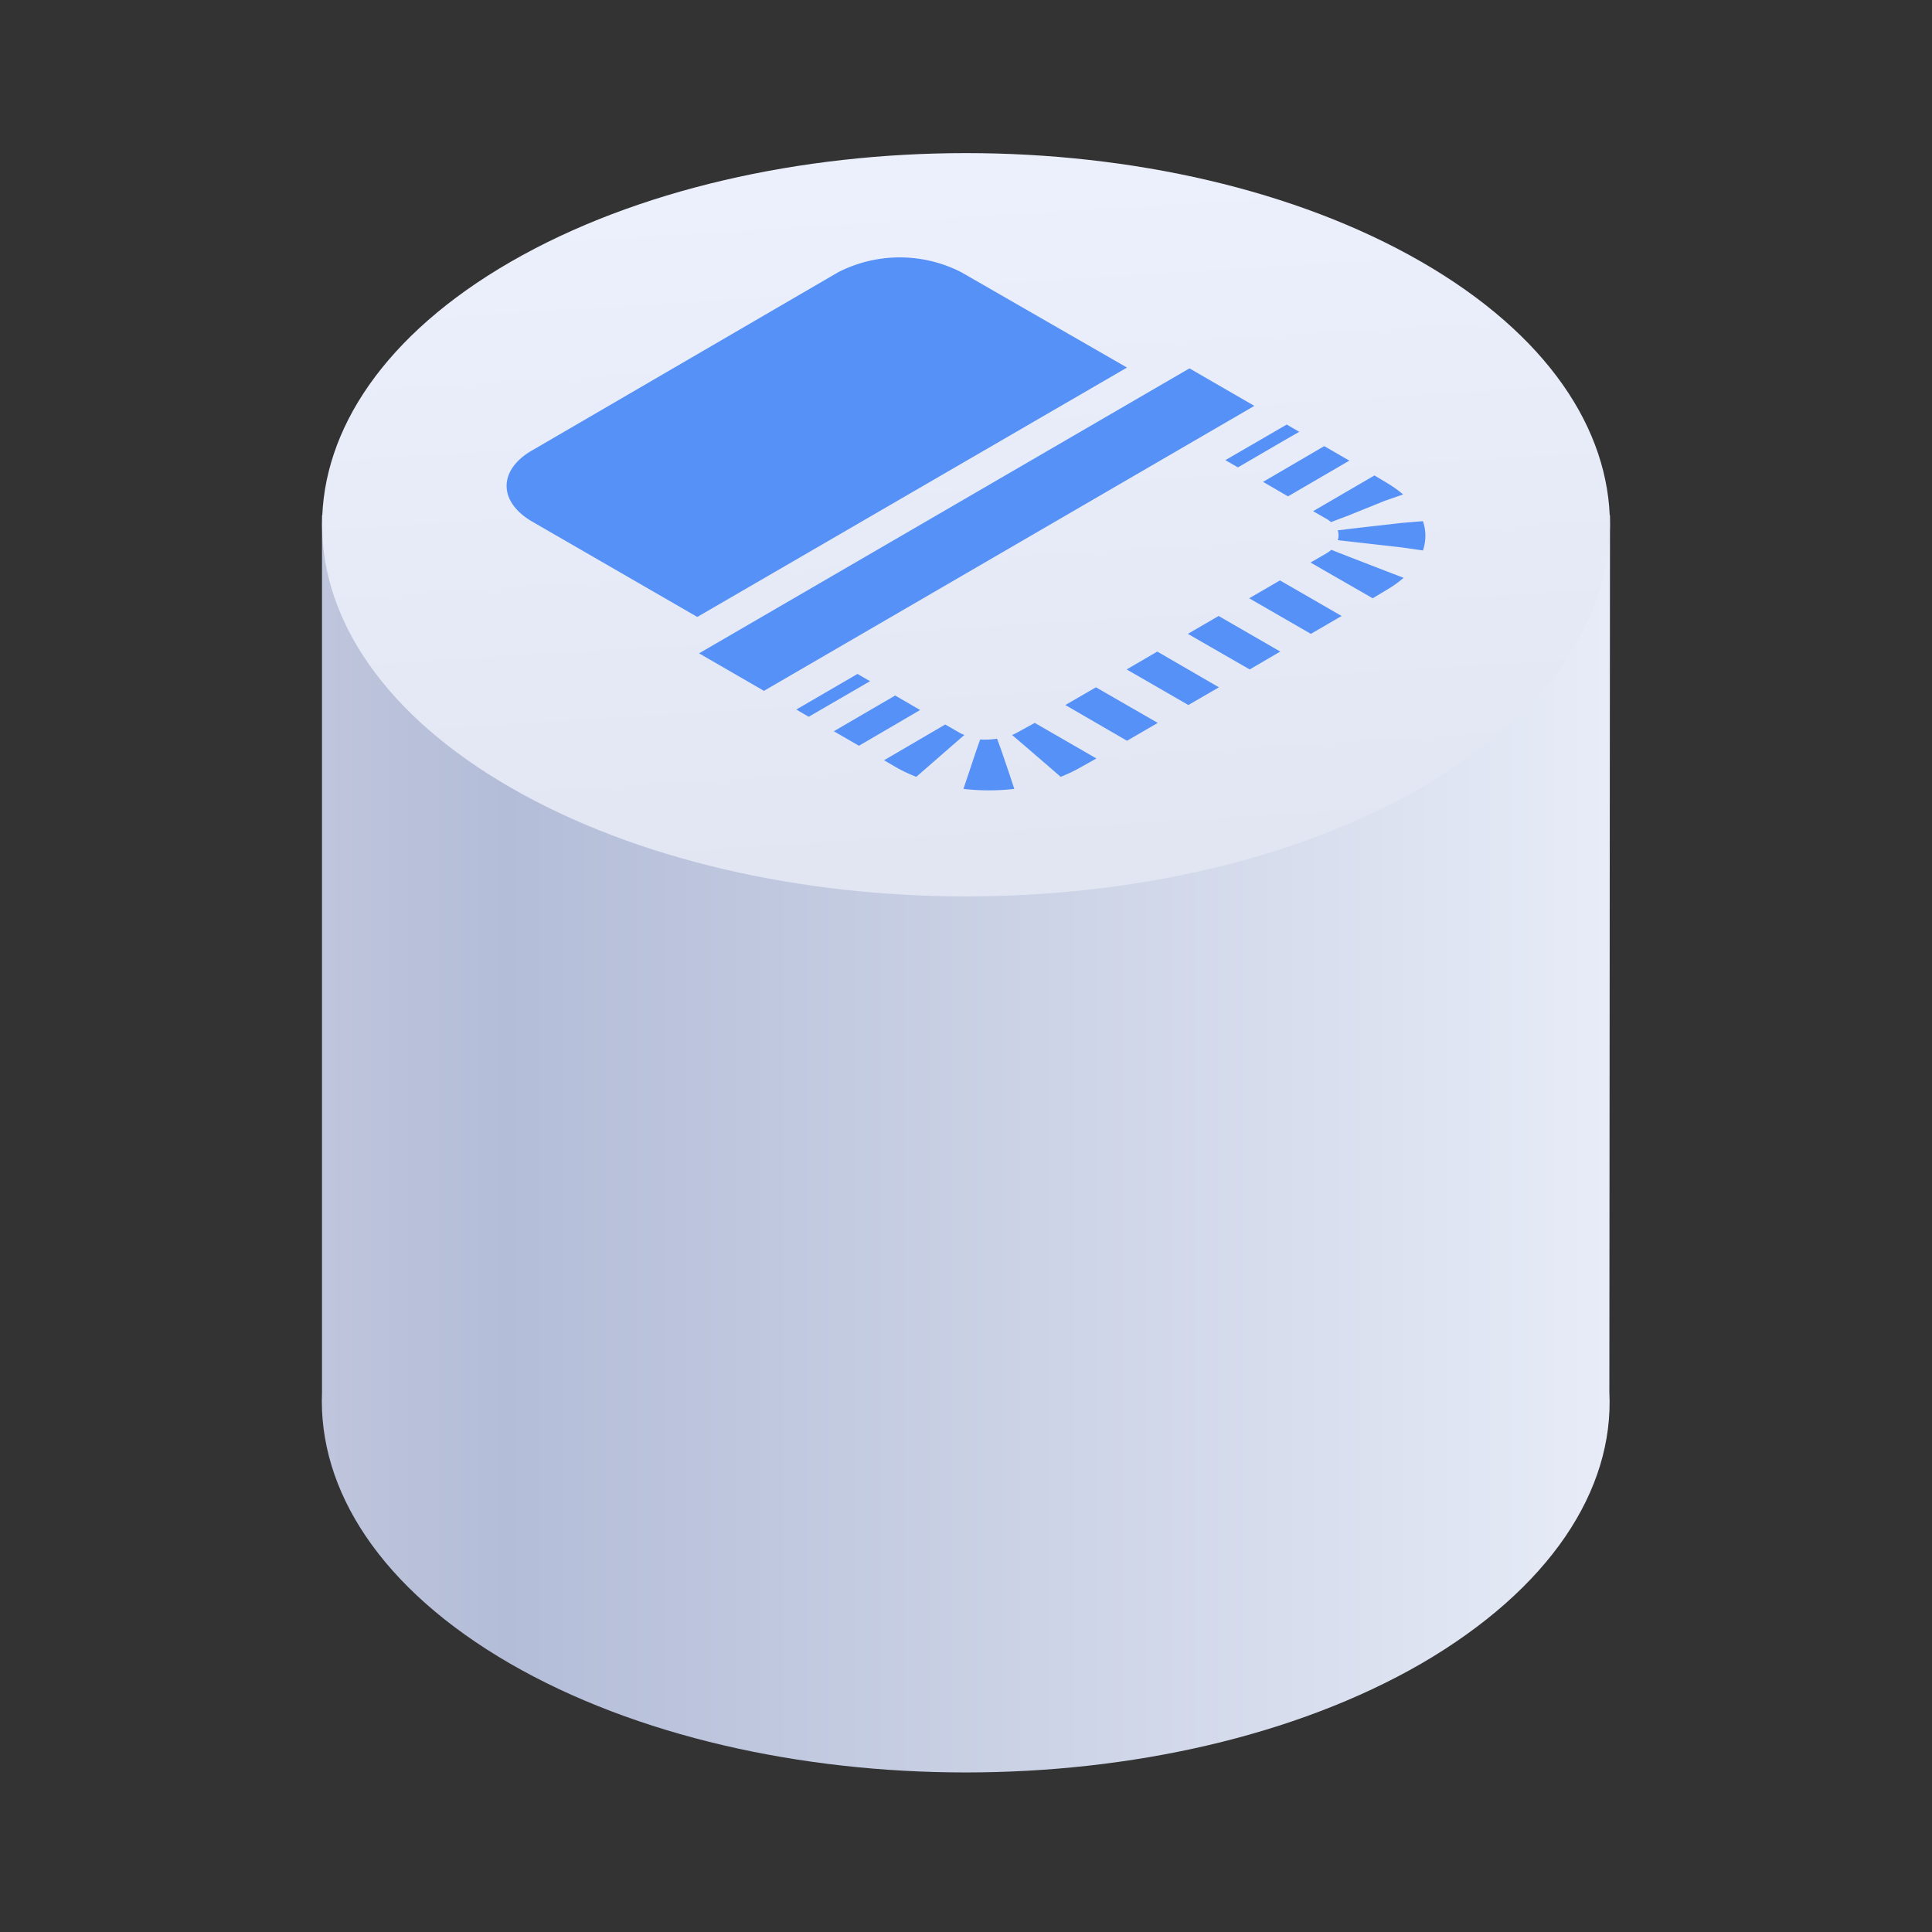 <svg id="图层_1" data-name="图层 1" xmlns="http://www.w3.org/2000/svg" xmlns:xlink="http://www.w3.org/1999/xlink" viewBox="0 0 120 120"><rect x="0" y="0" width="120" height="120" fill="#333333" stroke="none"/><defs><style>.cls-1{fill:url(#未命名的渐变_12);}.cls-2{fill:url(#未命名的渐变_6);}.cls-3{isolation:isolate;}.cls-4{fill:#5691f7;}</style><linearGradient id="未命名的渐变_12" x1="100" y1="-1123.25" x2="20.27" y2="-1123.25" gradientTransform="matrix(1, 0, 0, -1, 0, -1052.17)" gradientUnits="userSpaceOnUse"><stop offset="0" stop-color="#e8ecf8"/><stop offset="0.22" stop-color="#d9dfee"/><stop offset="0.86" stop-color="#b4bdd8"/><stop offset="1" stop-color="#bec5dc"/></linearGradient><linearGradient id="未命名的渐变_6" x1="58.45" y1="-1059.36" x2="61.55" y2="-1110.22" gradientTransform="matrix(1, 0, 0, -1, 0, -1052.17)" gradientUnits="userSpaceOnUse"><stop offset="0" stop-color="#edf1fd"/><stop offset="1" stop-color="#e1e5f1"/></linearGradient></defs><title>资产图标</title><path class="cls-1" d="M100,32H20V86.47h0c-.25,6.09,3.65,12.22,11.7,16.87,15.62,9,40.94,9,56.56,0,8-4.65,12-10.78,11.7-16.87h0Z"/><path class="cls-2" d="M31.72,16.26c15.62-9,40.94-9,56.56,0s15.62,23.64,0,32.66-40.94,9-56.56,0S16.1,25.28,31.72,16.26Z"/><g class="cls-3"><path class="cls-4" d="M70,22.83,43.31,38.32,33.06,32.4c-2.12-1.23-2.13-3.21,0-4.43l19-11.06a8.39,8.39,0,0,1,7.65,0Z"/></g><g class="cls-3"><polygon class="cls-4" points="77.91 25.21 47.45 42.91 43.42 40.58 73.88 22.88 77.91 25.21"/></g><g class="cls-3"><polygon class="cls-4" points="54.04 42.31 50.23 44.52 49.46 44.07 53.26 41.86 54.04 42.31"/></g><g class="cls-3"><polygon class="cls-4" points="57.15 44.1 53.35 46.32 51.79 45.42 55.6 43.2 57.15 44.1"/></g><g class="cls-3"><polygon class="cls-4" points="80.7 26.82 79.74 27.37 76.89 29.03 76.11 28.58 79.92 26.37 80.7 26.82"/></g><g class="cls-3"><polygon class="cls-4" points="83.81 28.61 80 30.83 78.45 29.93 82.25 27.71 83.81 28.61"/></g><g class="cls-3"><path class="cls-4" d="M86.15,30a7.09,7.09,0,0,1,1,.71L86,31.11,83.8,32l-1.13.43a1.47,1.47,0,0,0-.33-.23l-.78-.45,3.81-2.22Z"/><path class="cls-4" d="M88.38,32.37a2.77,2.77,0,0,1,0,1.82L87.06,34l-2.65-.3-1.32-.15a1,1,0,0,0,0-.61l1.33-.16,2.64-.3Z"/><path class="cls-4" d="M87.18,35.89a6.6,6.6,0,0,1-.92.67l-1,.6L81.4,34.94l.95-.55a1.72,1.72,0,0,0,.34-.24l1.12.44,2.25.87Z"/></g><g class="cls-3"><polygon class="cls-4" points="83.33 38.26 81.42 39.37 77.59 37.16 79.5 36.05 83.33 38.26"/></g><g class="cls-3"><polygon class="cls-4" points="79.52 40.47 77.62 41.58 73.78 39.37 75.69 38.26 79.52 40.47"/></g><g class="cls-3"><polygon class="cls-4" points="75.71 42.69 73.81 43.79 69.98 41.58 71.88 40.47 75.71 42.69"/></g><g class="cls-3"><polygon class="cls-4" points="71.91 44.9 70 46.01 66.17 43.79 68.07 42.69 71.91 44.9"/></g><g class="cls-3"><path class="cls-4" d="M68.1,47.11l-1,.56a9.2,9.2,0,0,1-1.22.58l-.75-.65-1.51-1.3-.76-.65a3.11,3.11,0,0,0,.41-.2l1-.55Z"/><path class="cls-4" d="M59.9,45.65l-.75.65-1.49,1.3-.75.65a10,10,0,0,1-1.23-.58l-.77-.45L58.71,45l.78.45A2.6,2.6,0,0,0,59.9,45.65Z"/><path class="cls-4" d="M61.93,45.88l.28.77.52,1.53L63,49a13.91,13.91,0,0,1-3.16,0l.26-.77.51-1.53.27-.77A4.61,4.61,0,0,0,61.93,45.88Z"/></g></svg>